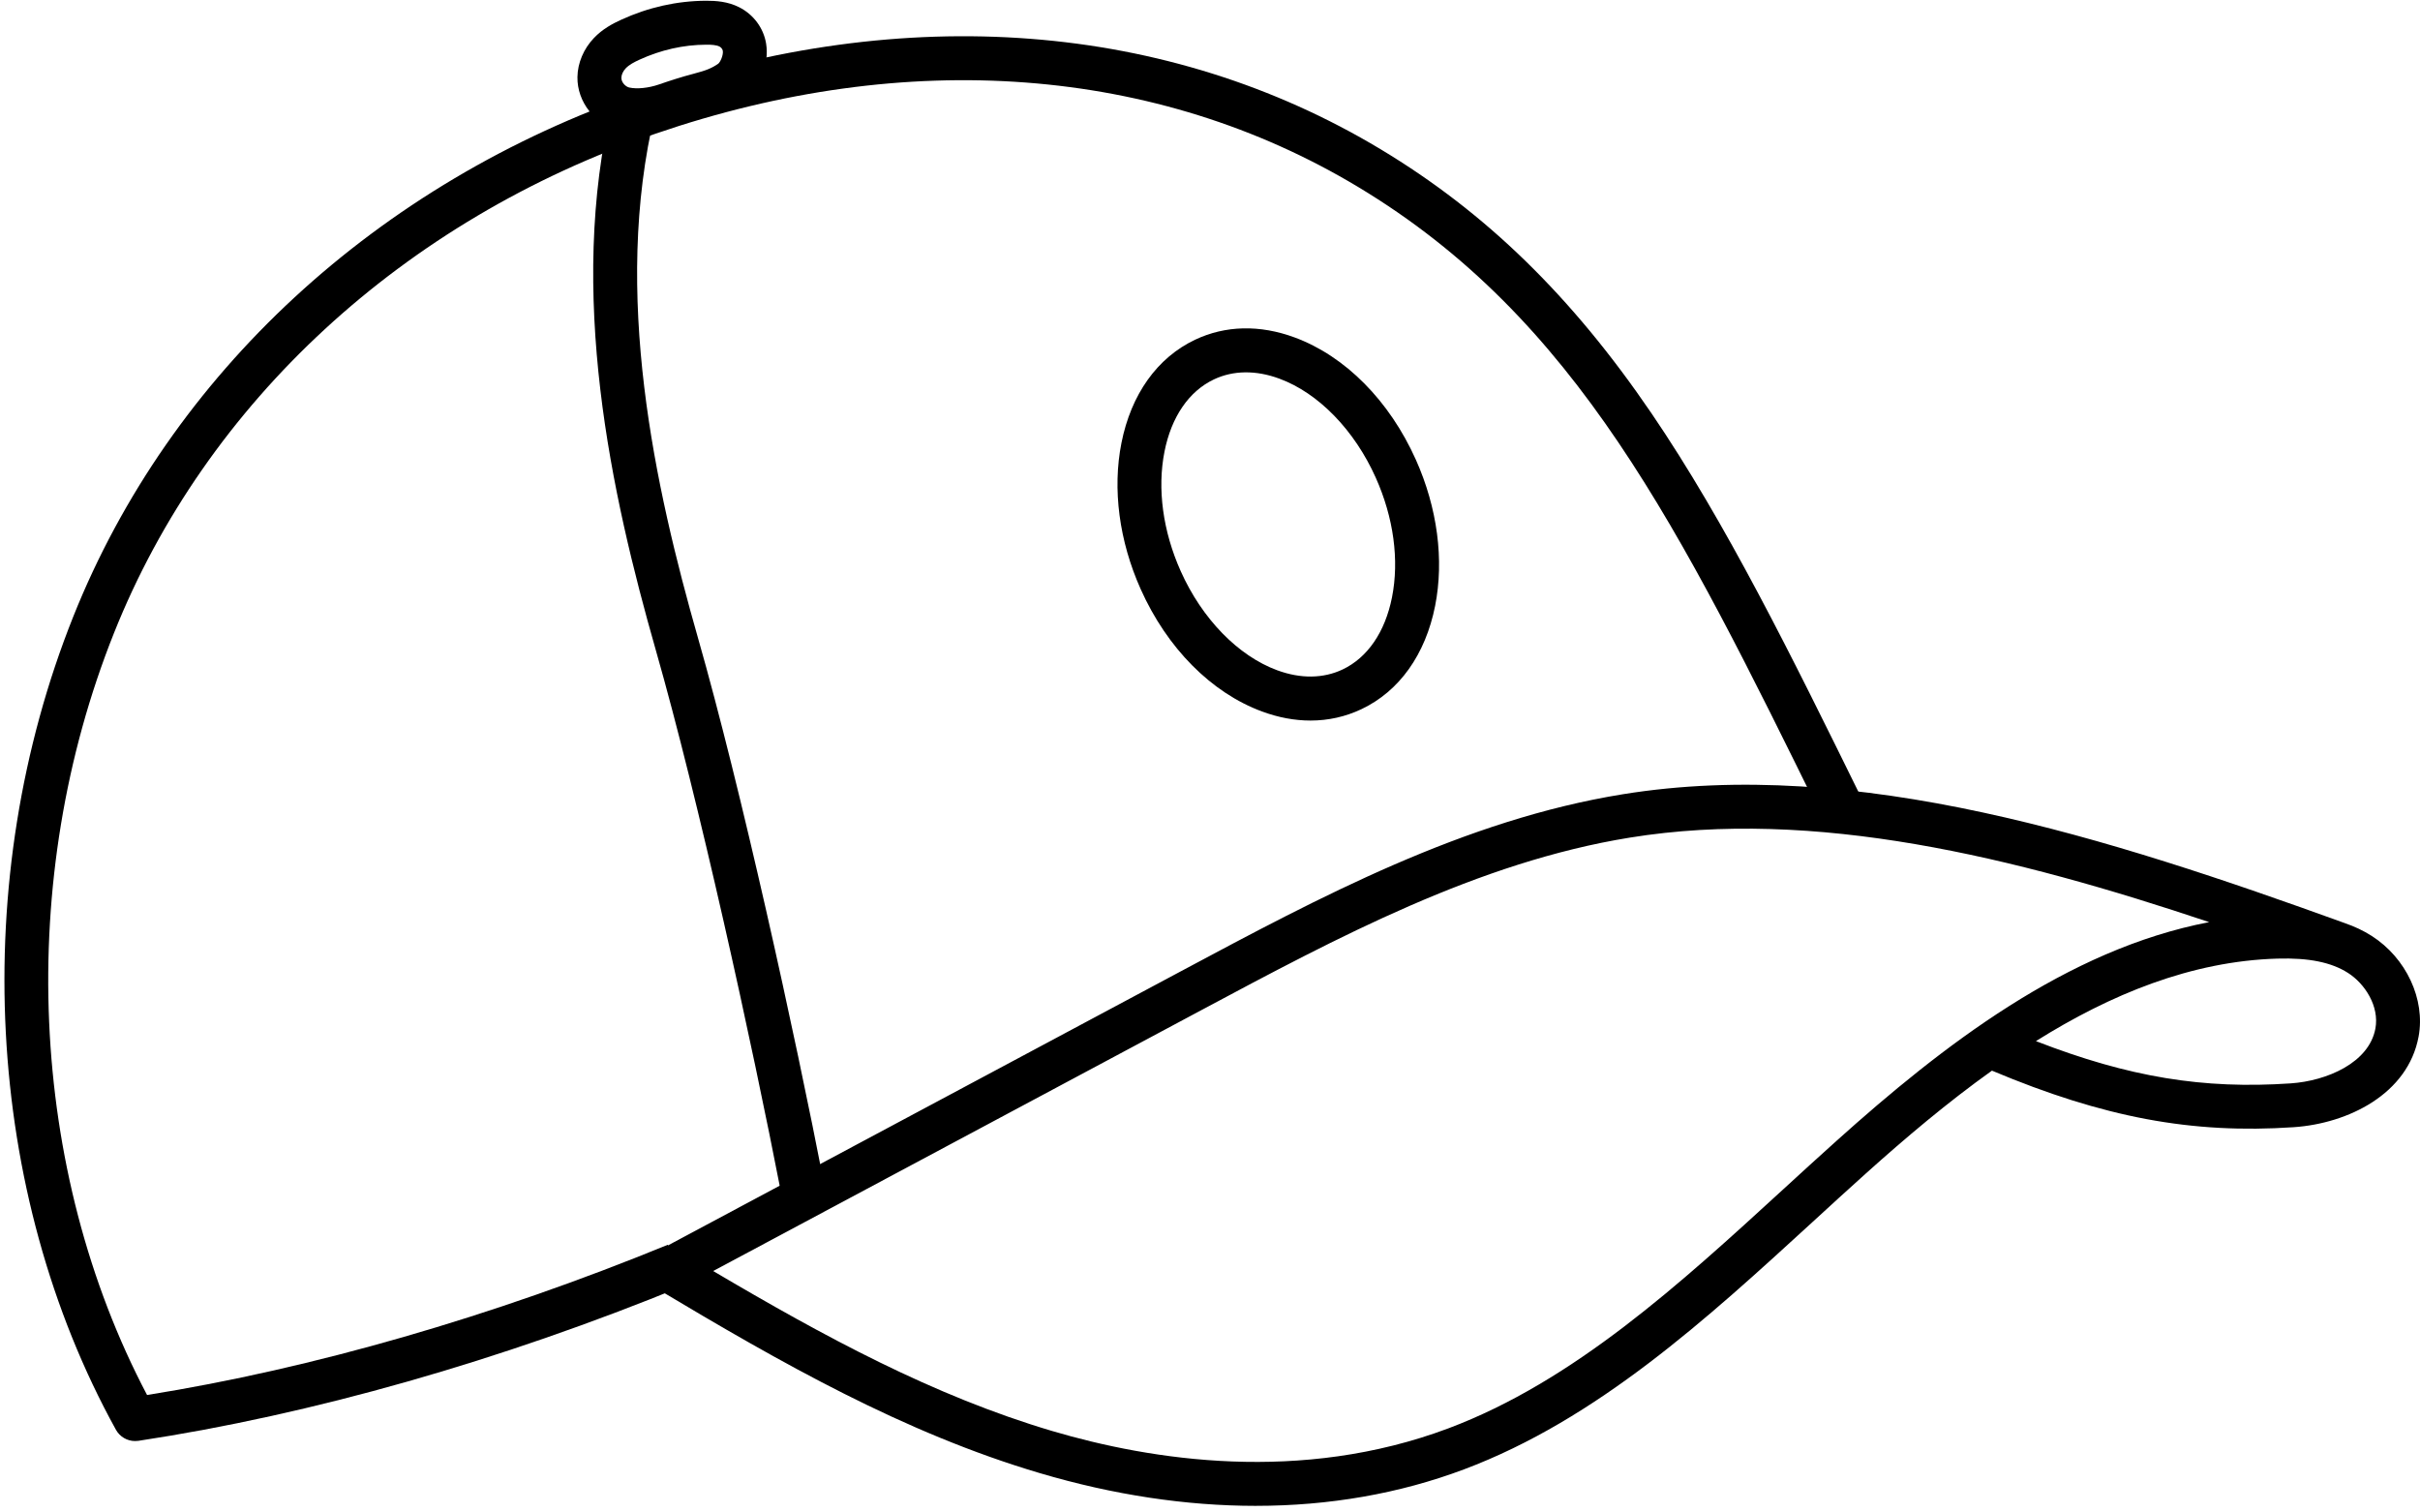 <svg width="349" height="218" viewBox="0 0 349 218" fill="none" xmlns="http://www.w3.org/2000/svg">
<path d="M181.094 217.169C171.058 217.169 160.591 215.598 149.955 212.448C130.389 206.66 112.693 196.577 94.786 185.873C93.807 185.287 93.216 184.218 93.245 183.078C93.27 181.938 93.912 180.9 94.917 180.363L170.241 140.107C190.36 129.353 211.167 118.236 234.043 114.542C267.69 109.108 303.973 120.761 338.252 133.162V133.166C339.54 133.609 340.815 134.196 342.039 134.977C347.013 138.157 349.795 144.123 348.799 149.485C347.262 157.782 338.636 162.029 330.77 162.561C316.115 163.549 303.389 161.181 287.268 154.404C280.846 158.989 274.787 164.119 269.121 169.203C266.549 171.508 263.94 173.902 261.415 176.216C246.139 190.213 230.339 204.691 211.121 211.911C201.794 215.415 191.682 217.168 181.092 217.168L181.094 217.169ZM102.852 183.302C118.765 192.697 134.62 201.31 151.748 206.377C166.065 210.612 187.603 213.981 208.888 205.988C226.959 199.199 242.298 185.143 257.132 171.552C259.669 169.225 262.291 166.823 264.888 164.497C280.067 150.875 298.032 136.921 318.594 132.986C290.469 123.558 261.649 116.498 235.051 120.796C213.218 124.322 192.882 135.19 173.224 145.695L102.852 183.302ZM293.612 150.145C307.047 155.364 317.755 157.095 330.341 156.242C335.589 155.887 341.656 153.261 342.568 148.334C343.168 145.108 341.036 141.857 338.625 140.316C336.214 138.775 332.98 138.116 328.441 138.247C316.019 138.606 304.357 143.411 293.612 150.145Z" fill="black"/>
<path d="M19.486 207.823C18.346 207.823 17.278 207.206 16.716 206.189C-2.25 171.849 -4.61 126.912 10.569 88.915C24.536 53.943 54.377 26.378 92.443 13.303C130.591 0.197 168.466 3.115 199.091 21.515C214.262 30.631 226.671 42.724 238.144 59.57C248.949 75.437 258.39 94.631 268.384 114.951L262.701 117.747C242.181 76.028 227.356 45.885 195.83 26.944C166.831 9.523 130.846 6.804 94.499 19.294C58.181 31.77 29.728 58.004 16.448 91.267C2.244 126.831 4.102 168.724 21.21 201.183C45.079 197.366 70.989 189.893 96.304 179.519L98.706 185.379C72.153 196.264 44.925 204.012 19.963 207.791C19.803 207.808 19.646 207.821 19.49 207.821L19.486 207.823Z" fill="black"/>
<path d="M188.999 103.916C186.711 103.916 184.359 103.481 181.99 102.603C174.686 99.905 168.31 93.474 164.502 84.962C161.394 78.017 160.411 70.53 161.728 63.885C163.121 56.867 166.892 51.581 172.351 48.993C176.721 46.924 181.682 46.81 186.702 48.663C194.007 51.361 200.382 57.792 204.191 66.304C207.298 73.249 208.282 80.736 206.965 87.382C205.571 94.399 201.801 99.685 196.342 102.273C194.032 103.367 191.558 103.916 188.999 103.916ZM170.278 82.374C173.351 89.239 178.545 94.581 184.177 96.658C187.564 97.908 190.832 97.87 193.622 96.548C197.224 94.842 199.753 91.148 200.746 86.149C201.814 80.778 200.982 74.647 198.406 68.892C195.333 62.027 190.139 56.686 184.507 54.608C181.121 53.359 177.853 53.397 175.062 54.718C171.46 56.424 168.931 60.118 167.939 65.118C166.87 70.488 167.702 76.619 170.278 82.374Z" fill="black"/>
<path d="M112.756 172.578C108.327 149.765 100.748 115.359 94.567 93.723C88.192 71.388 81.715 42.229 88.31 14.8L94.466 16.282C88.217 42.274 94.491 70.395 100.656 91.988C106.888 113.8 114.518 148.432 118.972 171.376L112.756 172.578Z" fill="black"/>
<path d="M91.888 19.07C91.064 19.07 90.207 18.994 89.35 18.799C85.829 18.006 83.219 14.704 83.275 11.111C83.304 9.08 84.174 7.023 85.664 5.47C86.906 4.173 88.337 3.418 89.574 2.852C93.497 1.053 97.609 0.133 101.802 0.107C103.255 0.107 104.931 0.205 106.594 1.041C108.659 2.079 110.116 4.038 110.483 6.28C110.977 9.27 109.55 12.761 107.165 14.4C105.387 15.624 103.858 16.169 101.663 16.747C100.223 17.127 98.977 17.512 97.073 18.17C96.157 18.491 94.16 19.07 91.888 19.07ZM101.941 6.445H101.835C98.55 6.462 95.312 7.192 92.213 8.611C91.487 8.945 90.744 9.325 90.241 9.852C89.857 10.254 89.616 10.773 89.612 11.212C89.599 11.925 90.266 12.517 90.748 12.622C91.85 12.871 93.526 12.698 95.012 12.187C96.718 11.6 98.225 11.111 100.054 10.629C101.873 10.152 102.633 9.84 103.579 9.189C103.892 8.949 104.339 7.931 104.238 7.319C104.191 7.045 103.955 6.808 103.752 6.707C103.3 6.483 102.595 6.445 101.941 6.445Z" fill="black"/>
</svg>
